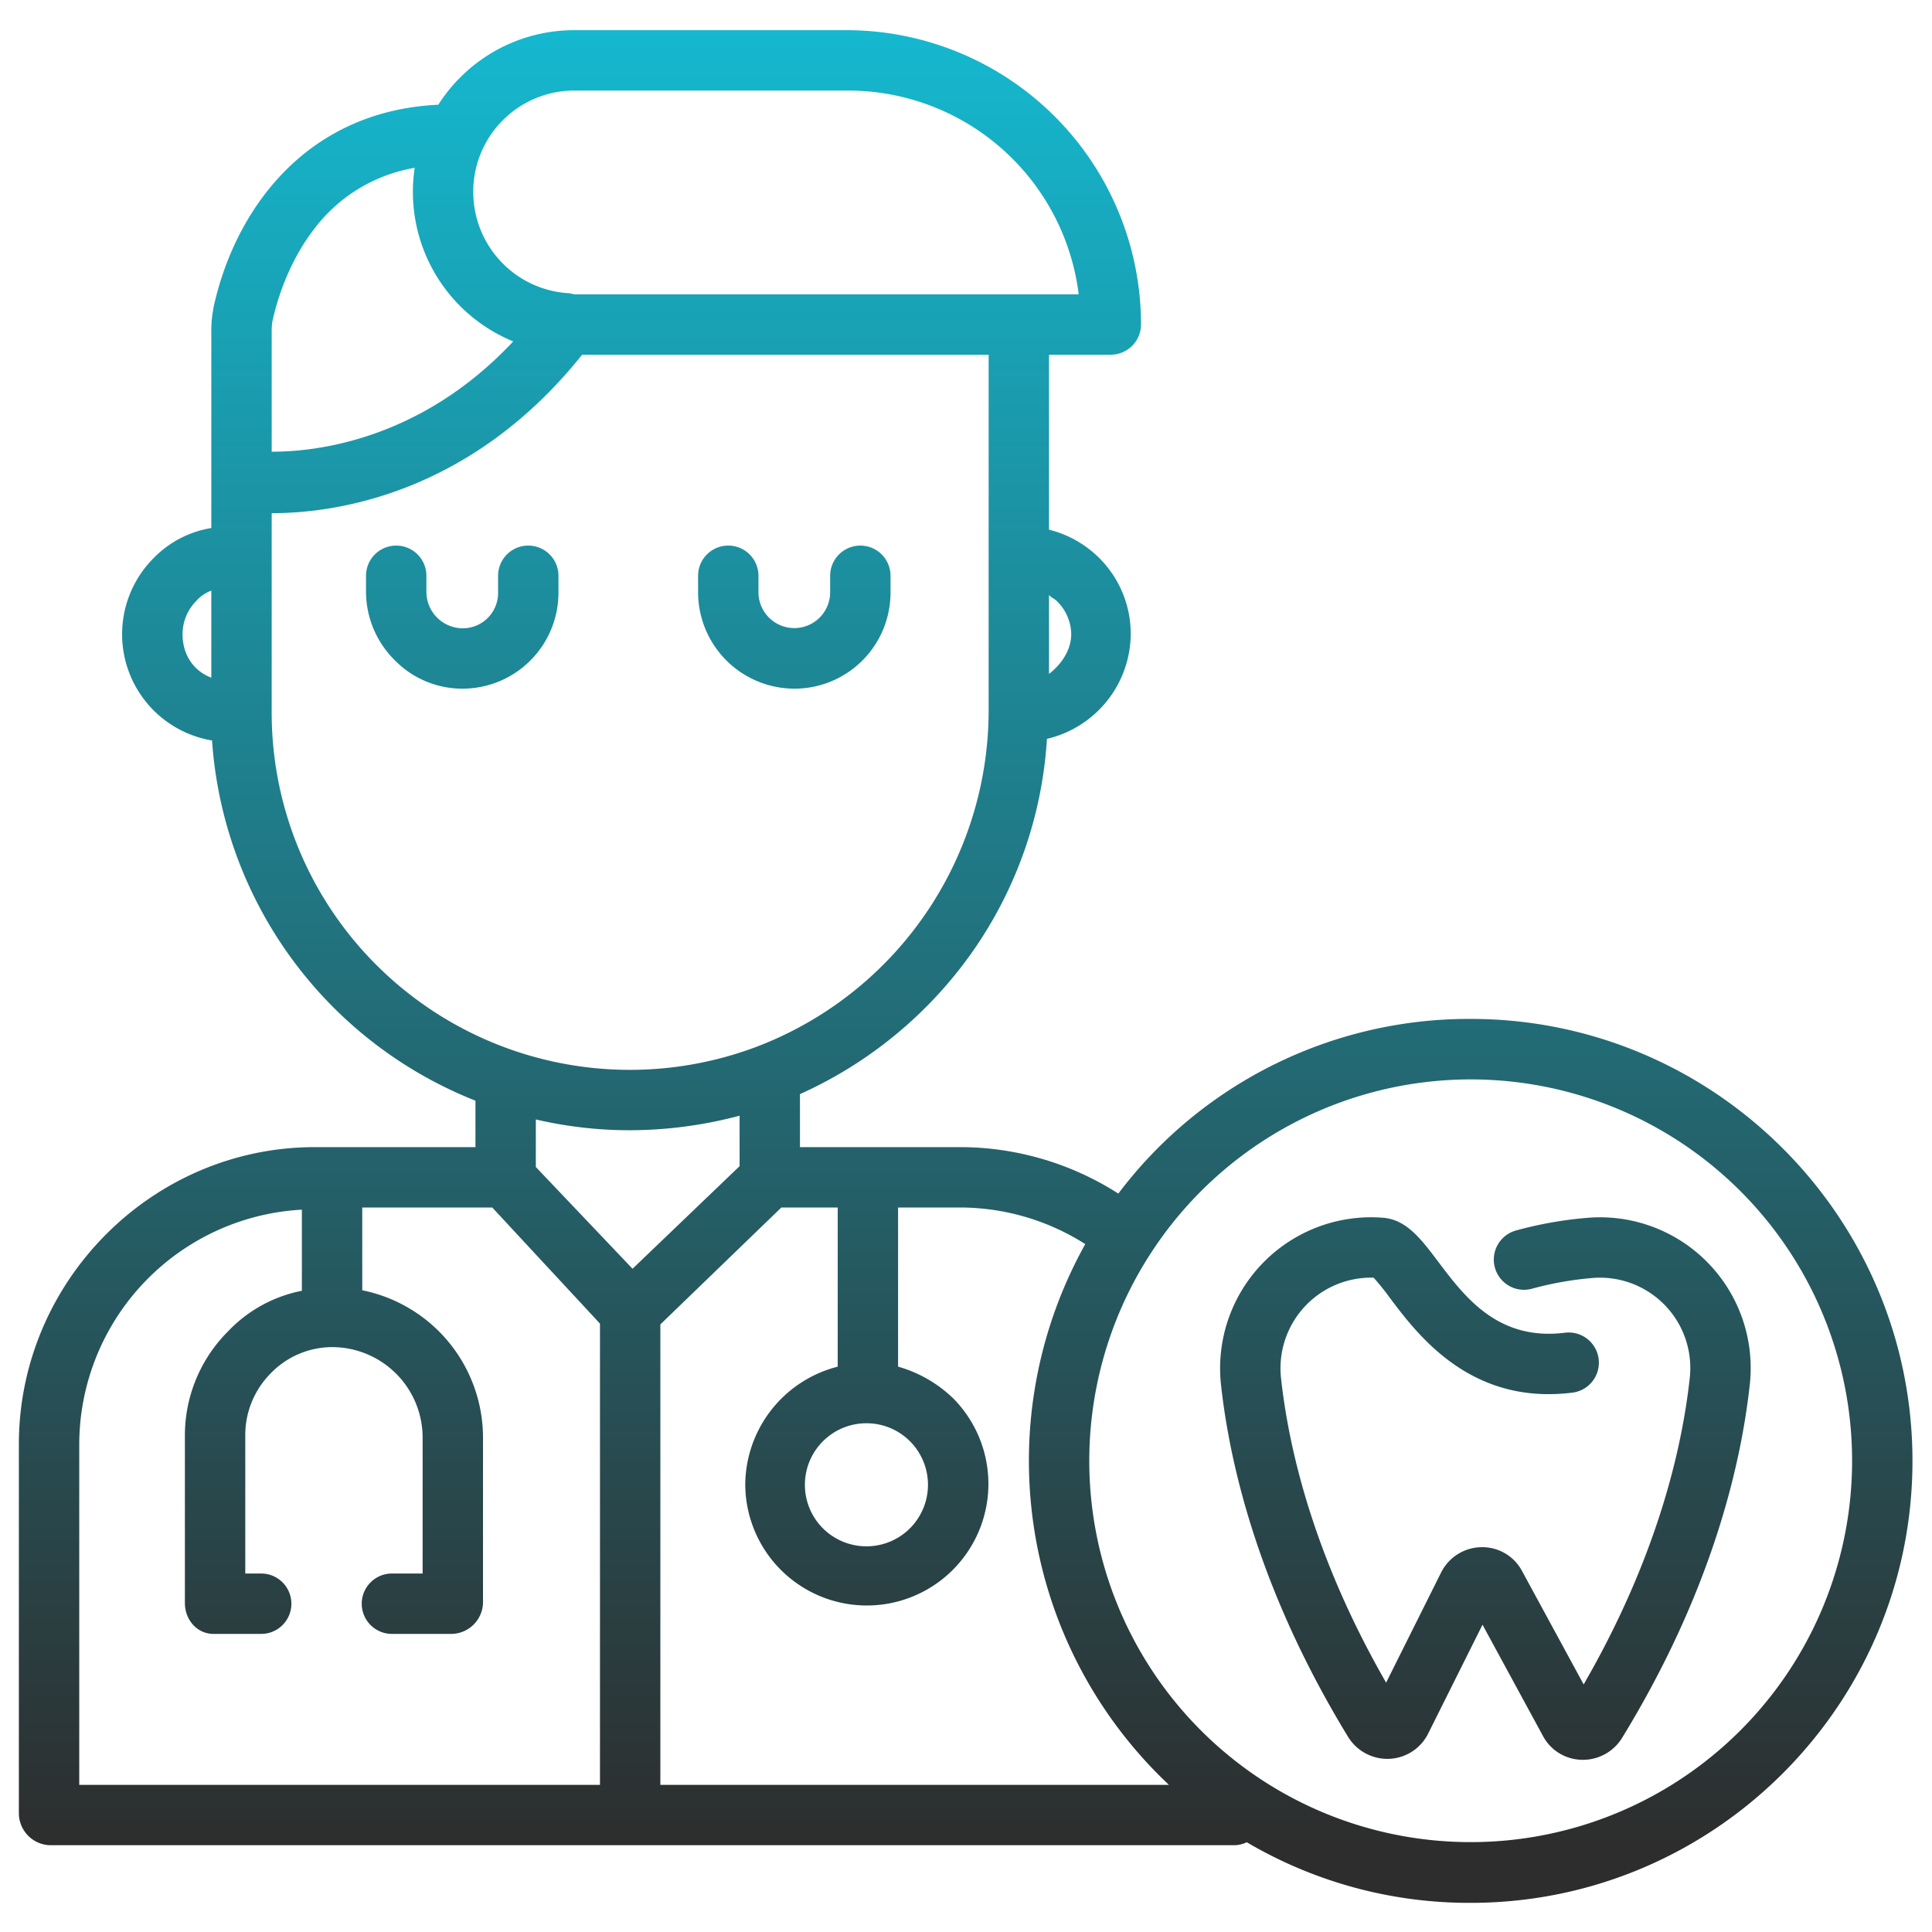 <?xml version="1.0"?>
<svg xmlns="http://www.w3.org/2000/svg" xmlns:xlink="http://www.w3.org/1999/xlink" viewBox="0 0 512 512" width="512" height="512"><linearGradient id="a" gradientUnits="userSpaceOnUse" x1="122.5" x2="122.5" y1="8" y2="489.578"><stop offset="0" stop-color="rgba(21,184,207,1.00)"/><stop offset="1" stop-color="#2D2D2D"/></linearGradient><linearGradient id="b" x1="210.5" x2="210.5" xlink:href="#a" y1="8" y2="489.578"/><linearGradient id="c" x1="255.912" x2="255.912" xlink:href="#a" y1="8" y2="489.578"/><linearGradient id="d" x1="393.644" x2="393.644" xlink:href="#a" y1="8" y2="489.578"/><path d="m148 156.948v-4.363a8 8 0 0 0 -16 0v4.363a9.363 9.363 0 0 1 -9.314 9.557 9.668 9.668 0 0 1 -9.686-9.557v-4.363a8 8 0 0 0 -16 0v4.363a25.569 25.569 0 0 0 7.67 18.071 25.045 25.045 0 0 0 17.923 7.486 25.458 25.458 0 0 0 25.407-25.557z" fill="url(#a)"/><path d="m210.576 182.505a25.473 25.473 0 0 0 25.424-25.557v-4.363a8 8 0 0 0 -16 0v4.363a9.5 9.5 0 1 1 -19 0v-4.363a8 8 0 0 0 -16 0v4.363a25.574 25.574 0 0 0 25.576 25.557z" fill="url(#b)"/><path d="m389.748 270.023a116.393 116.393 0 0 0 -93.379 46.289 77.844 77.844 0 0 0 -41.824-12.312h-42.545v-14.049a112.022 112.022 0 0 0 45.529-37.47 110.029 110.029 0 0 0 19.924-56.681 28.728 28.728 0 0 0 22.2-27.739 28.305 28.305 0 0 0 -8.441-20.276 28.686 28.686 0 0 0 -13.212-7.416v-46.369h16.384a8.037 8.037 0 0 0 8-8.044 78.063 78.063 0 0 0 -77.964-77.956h-72.043a42.592 42.592 0 0 0 -30.377 12.487 42.154 42.154 0 0 0 -5.843 7.264c-35.698 1.693-54.21 28.607-59.643 54.049-.015.071.009.132 0 .2a30.124 30.124 0 0 0 -.514 5.659v52.276a27.462 27.462 0 0 0 -15.212 7.889 28.55 28.55 0 0 0 15.406 48.411 110.817 110.817 0 0 0 69.806 95.456v12.309h-42.548c-43.161 0-78.452 35.574-78.452 78.736v97.857a8.508 8.508 0 0 0 8.176 8.407h314.243a8.152 8.152 0 0 0 2.988-.786 116.188 116.188 0 0 0 59.341 16.063c64.556 0 117.076-52.572 117.076-117.128s-52.524-117.126-117.076-117.126zm-333.748-90.423c-5-1.934-7.62-6.373-7.62-11.532a12.523 12.523 0 0 1 3.7-8.886 9.785 9.785 0 0 1 3.92-2.66zm224.043-20.339a12.455 12.455 0 0 1 3.843 8.807c0 4.392-2.886 8.259-5.886 10.507v-21.041c0 .493 1.366 1.066 2.043 1.722zm-151.954-120.119c.01-.019.02-.048.029-.067a26.19 26.19 0 0 1 5.193-7.269 26.7 26.7 0 0 1 19.066-7.806h72.043a61.588 61.588 0 0 1 61.449 54h-133.492a5.187 5.187 0 0 1 -.813-.142c-.259-.04-.52-.133-.782-.147a26.886 26.886 0 0 1 -25.361-26.9 26.4 26.4 0 0 1 2.668-11.669zm-56.089 48.517a14.171 14.171 0 0 1 .225-2.647c.933-4.326 3.838-15.129 11.2-24.547a42.188 42.188 0 0 1 26.475-15.99 42.813 42.813 0 0 0 26.11 46c-24.35 26.025-52.01 29.276-64.01 29.225zm27.773 168.095a94.456 94.456 0 0 1 -27.773-67.121v-52.633h.048c16.759 0 52.661-5 82.22-42h107.732v94.633a95.432 95.432 0 0 1 -61.753 88.867 95.177 95.177 0 0 1 -63.432 1.134 95.034 95.034 0 0 1 -37.042-22.88zm59.227 217.246h-138v-90.264a62.409 62.409 0 0 1 59-62.162v21.5a36.583 36.583 0 0 0 -19.494 10.675 38.973 38.973 0 0 0 -11.506 27.961v44.1c0 4.418 3.18 8.191 7.6 8.191h12.62a8 8 0 1 0 0-16h-4.22v-36.291a23.228 23.228 0 0 1 6.7-16.717 22.742 22.742 0 0 1 16.115-6.993h.311a24.009 24.009 0 0 1 23.874 23.71v36.29h-8.135a8 8 0 0 0 0 16h15.79a8.466 8.466 0 0 0 8.345-8.191v-44.1a39.859 39.859 0 0 0 -32-38.771v-21.938h34.452l28.548 30.766zm-17-163.733v-12.6a109.651 109.651 0 0 0 24.948 2.858 113.956 113.956 0 0 0 29.052-3.851v13.373l-28.371 27.187zm33 163.733v-122.016l32.067-30.984h14.933v42.184a32.488 32.488 0 0 0 -24.5 31.3 32.219 32.219 0 1 0 55.163-22.85 34.576 34.576 0 0 0 -14.663-8.461v-42.173h16.545a61.983 61.983 0 0 1 33.064 9.7 117.907 117.907 0 0 0 22.162 143.3zm54.614-95.82a16.239 16.239 0 0 1 11.569 4.8 16.331 16.331 0 0 1 0 23.006 16.329 16.329 0 0 1 -23.106.033 16.314 16.314 0 0 1 11.536-27.843zm160.134 111a101.03 101.03 0 0 1 -84.671-156.218l.009-.015a101.063 101.063 0 1 1 84.662 156.233z" fill="url(#c)"/><path d="m421.023 322.711a102.8 102.8 0 0 0 -19.2 3.364 8 8 0 0 0 4.106 15.465 88.327 88.327 0 0 1 16.263-2.871 23.937 23.937 0 0 1 25.62 26.428c-2.02 18.63-8.587 47.474-28.128 81.293l-16.292-29.99a11.926 11.926 0 0 0 -10.71-6.382 12.128 12.128 0 0 0 -10.767 6.7l-14.579 29.2c-19.337-33.633-25.85-62.269-27.861-80.779a24.02 24.02 0 0 1 24.555-26.539 64.92 64.92 0 0 1 4.282 5.329c7.5 9.963 21.467 28.5 48.4 25.134a8 8 0 1 0 -1.987-15.877c-17.742 2.226-26.551-9.48-33.633-18.883-4.5-5.969-8.378-11.123-14.613-11.591a40.02 40.02 0 0 0 -42.91 44.159c2.306 21.225 10.023 54.661 33.729 93.482a12.221 12.221 0 0 0 10.931 5.754 12.09 12.09 0 0 0 10.238-6.669l14.414-28.873 16 29.449a11.936 11.936 0 0 0 10.268 6.352q.177.006.354.006a12.2 12.2 0 0 0 10.365-5.81c23.8-38.864 31.543-72.43 33.852-93.733a39.937 39.937 0 0 0 -42.694-44.122z" fill="url(#d)"/></svg>
